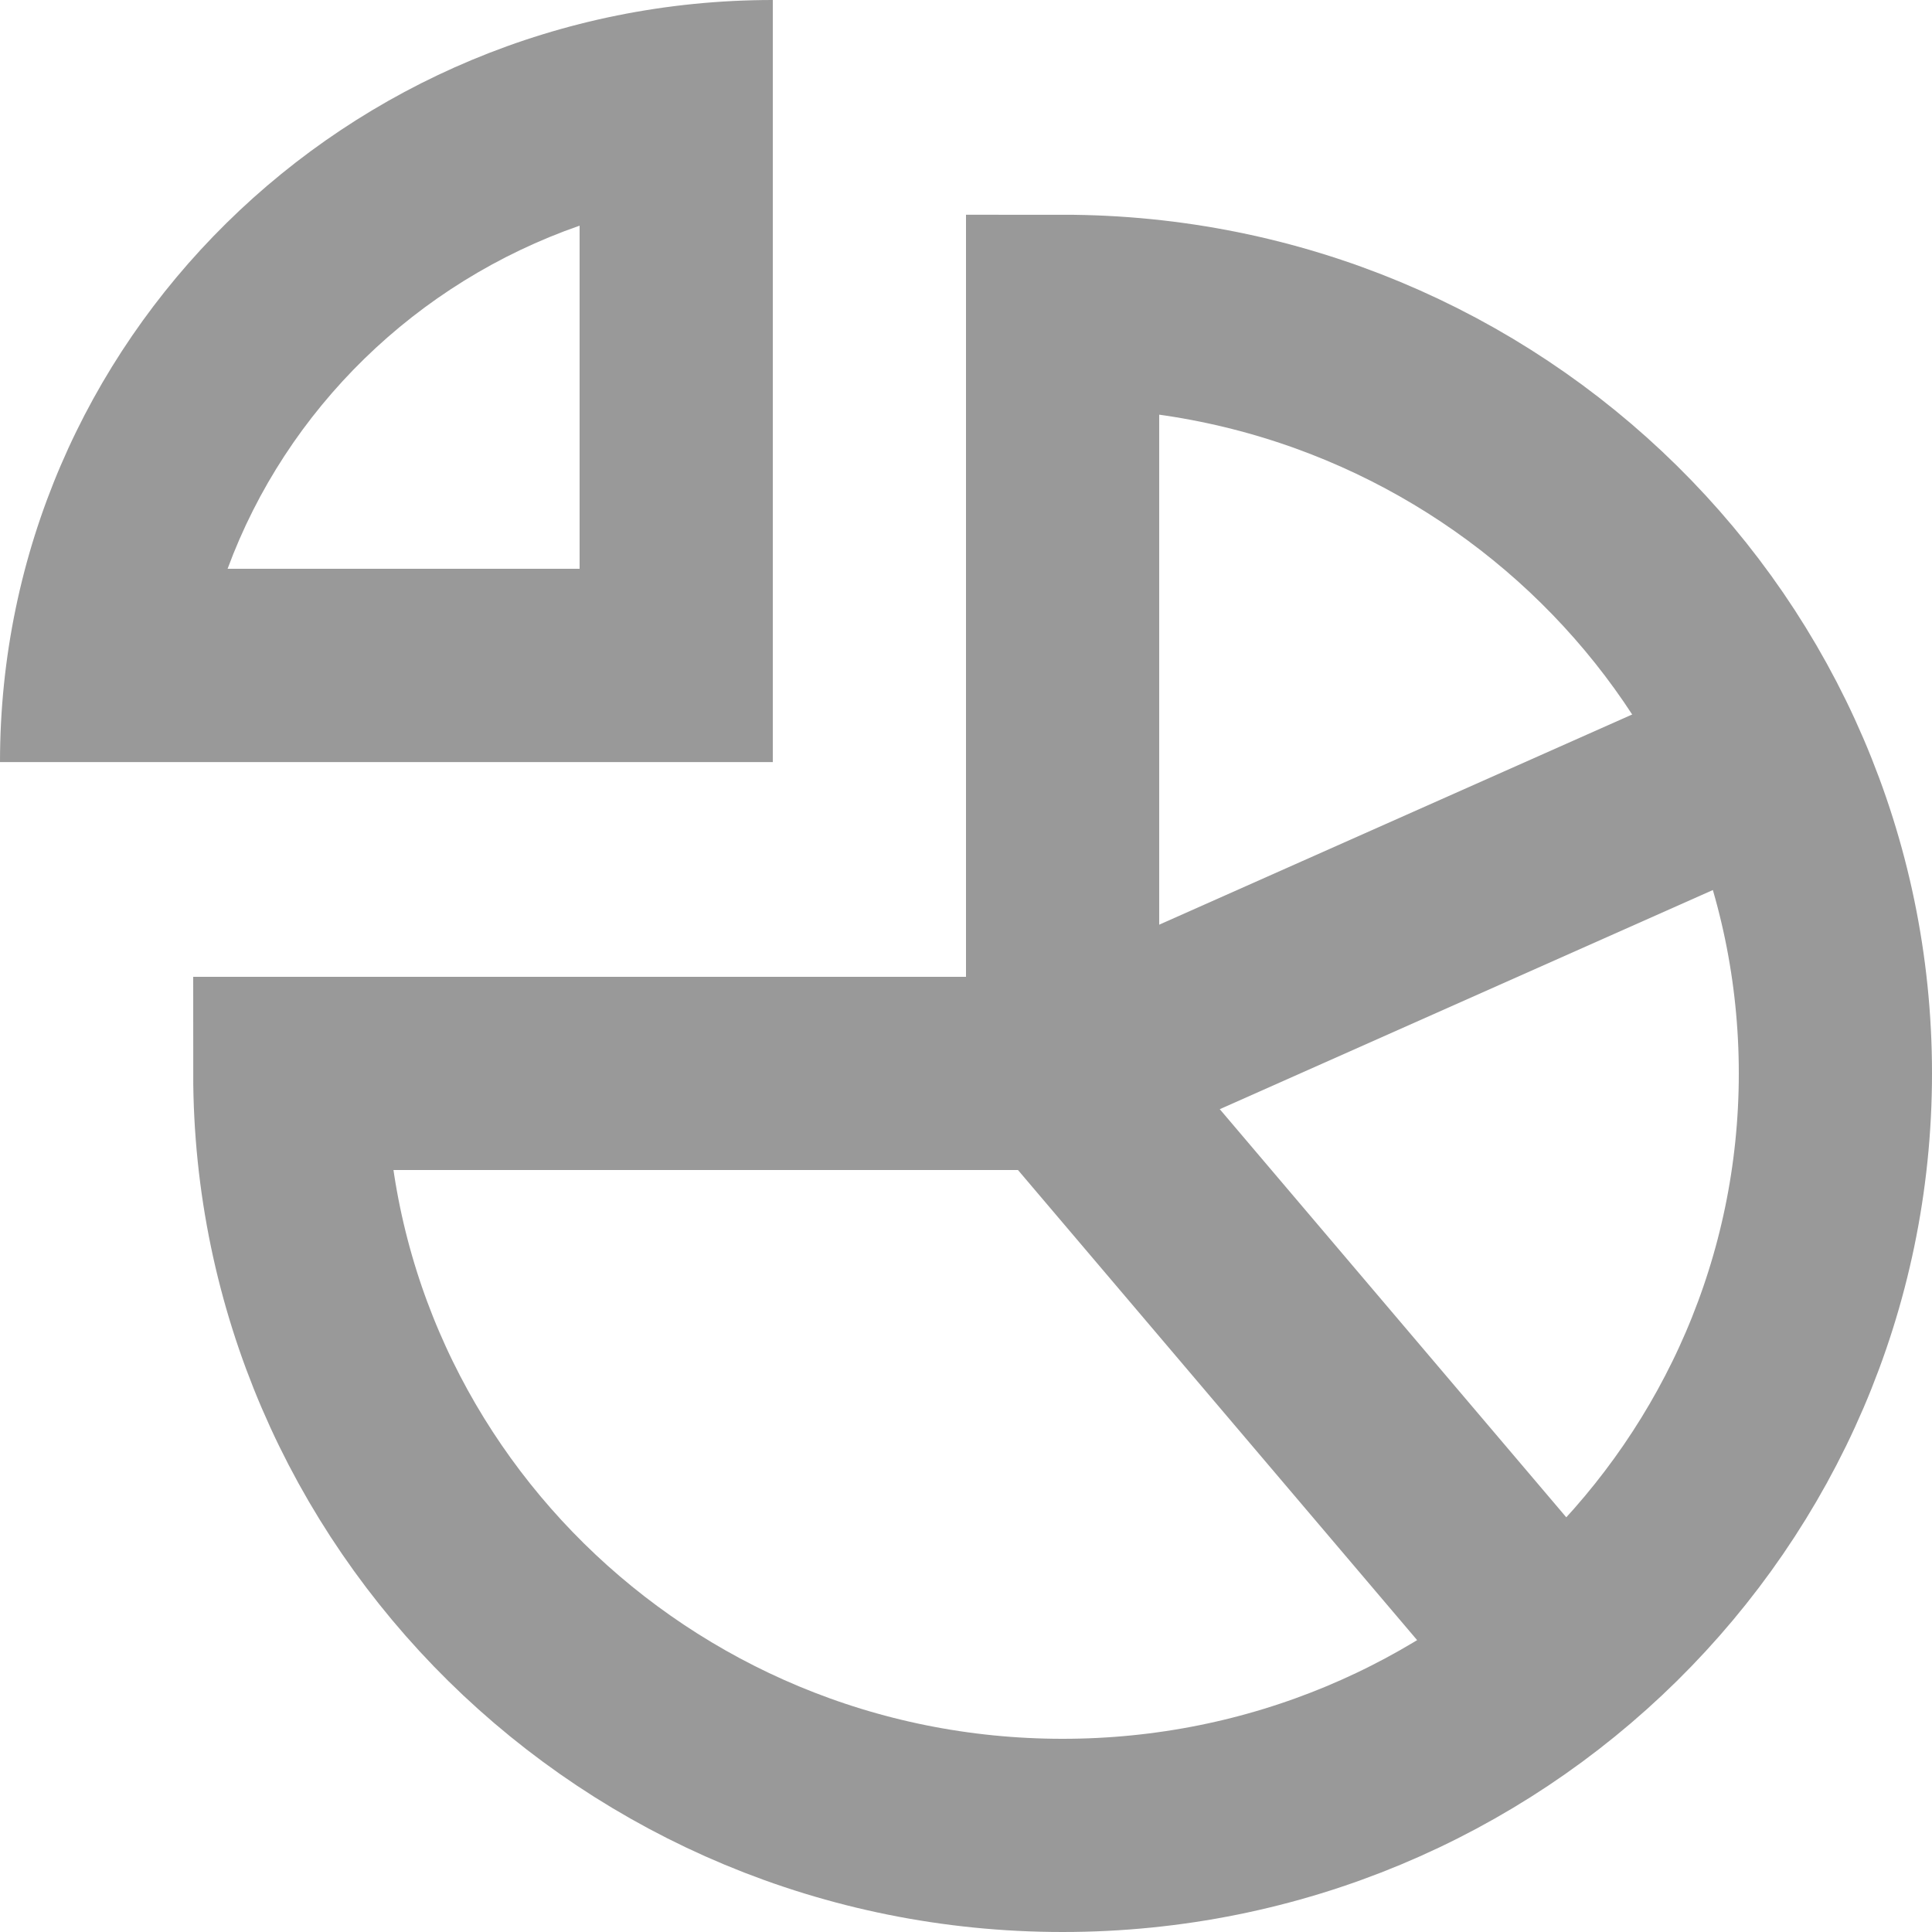 <?xml version="1.0" encoding="utf-8"?>
<!-- Generator: Adobe Illustrator 16.0.4, SVG Export Plug-In . SVG Version: 6.00 Build 0)  -->
<!DOCTYPE svg PUBLIC "-//W3C//DTD SVG 1.1//EN" "http://www.w3.org/Graphics/SVG/1.1/DTD/svg11.dtd">
<svg version="1.1" id="Layer_1" xmlns="http://www.w3.org/2000/svg" xmlns:xlink="http://www.w3.org/1999/xlink" x="0px" y="0px" width="20px" height="20px" viewBox="0 0 20 20" enable-background="new 0 0 20 20" xml:space="preserve">

	<path fill="#999999" d="M6,2.336v3.552H2.356C2.966,4.235,4.31,2.924,6,2.336 M8,0C3.582,0,0,3.531,0,7.889h8V0L8,0z"/>
	<path fill="none" stroke="#999999" stroke-width="2" stroke-miterlimit="10" d="M11,3.223v7.889H3C3,15.469,6.582,19,11,19 s8-3.531,8-7.889S15.418,3.223,11,3.223z"/>
	<line fill="none" stroke="#999999" stroke-width="2" stroke-miterlimit="10" x1="11" y1="11.111" x2="18" y2="8"/>
	<line fill="none" stroke="#999999" stroke-width="2" stroke-miterlimit="10" x1="11" y1="11.111" x2="16" y2="17"/>

</svg>
